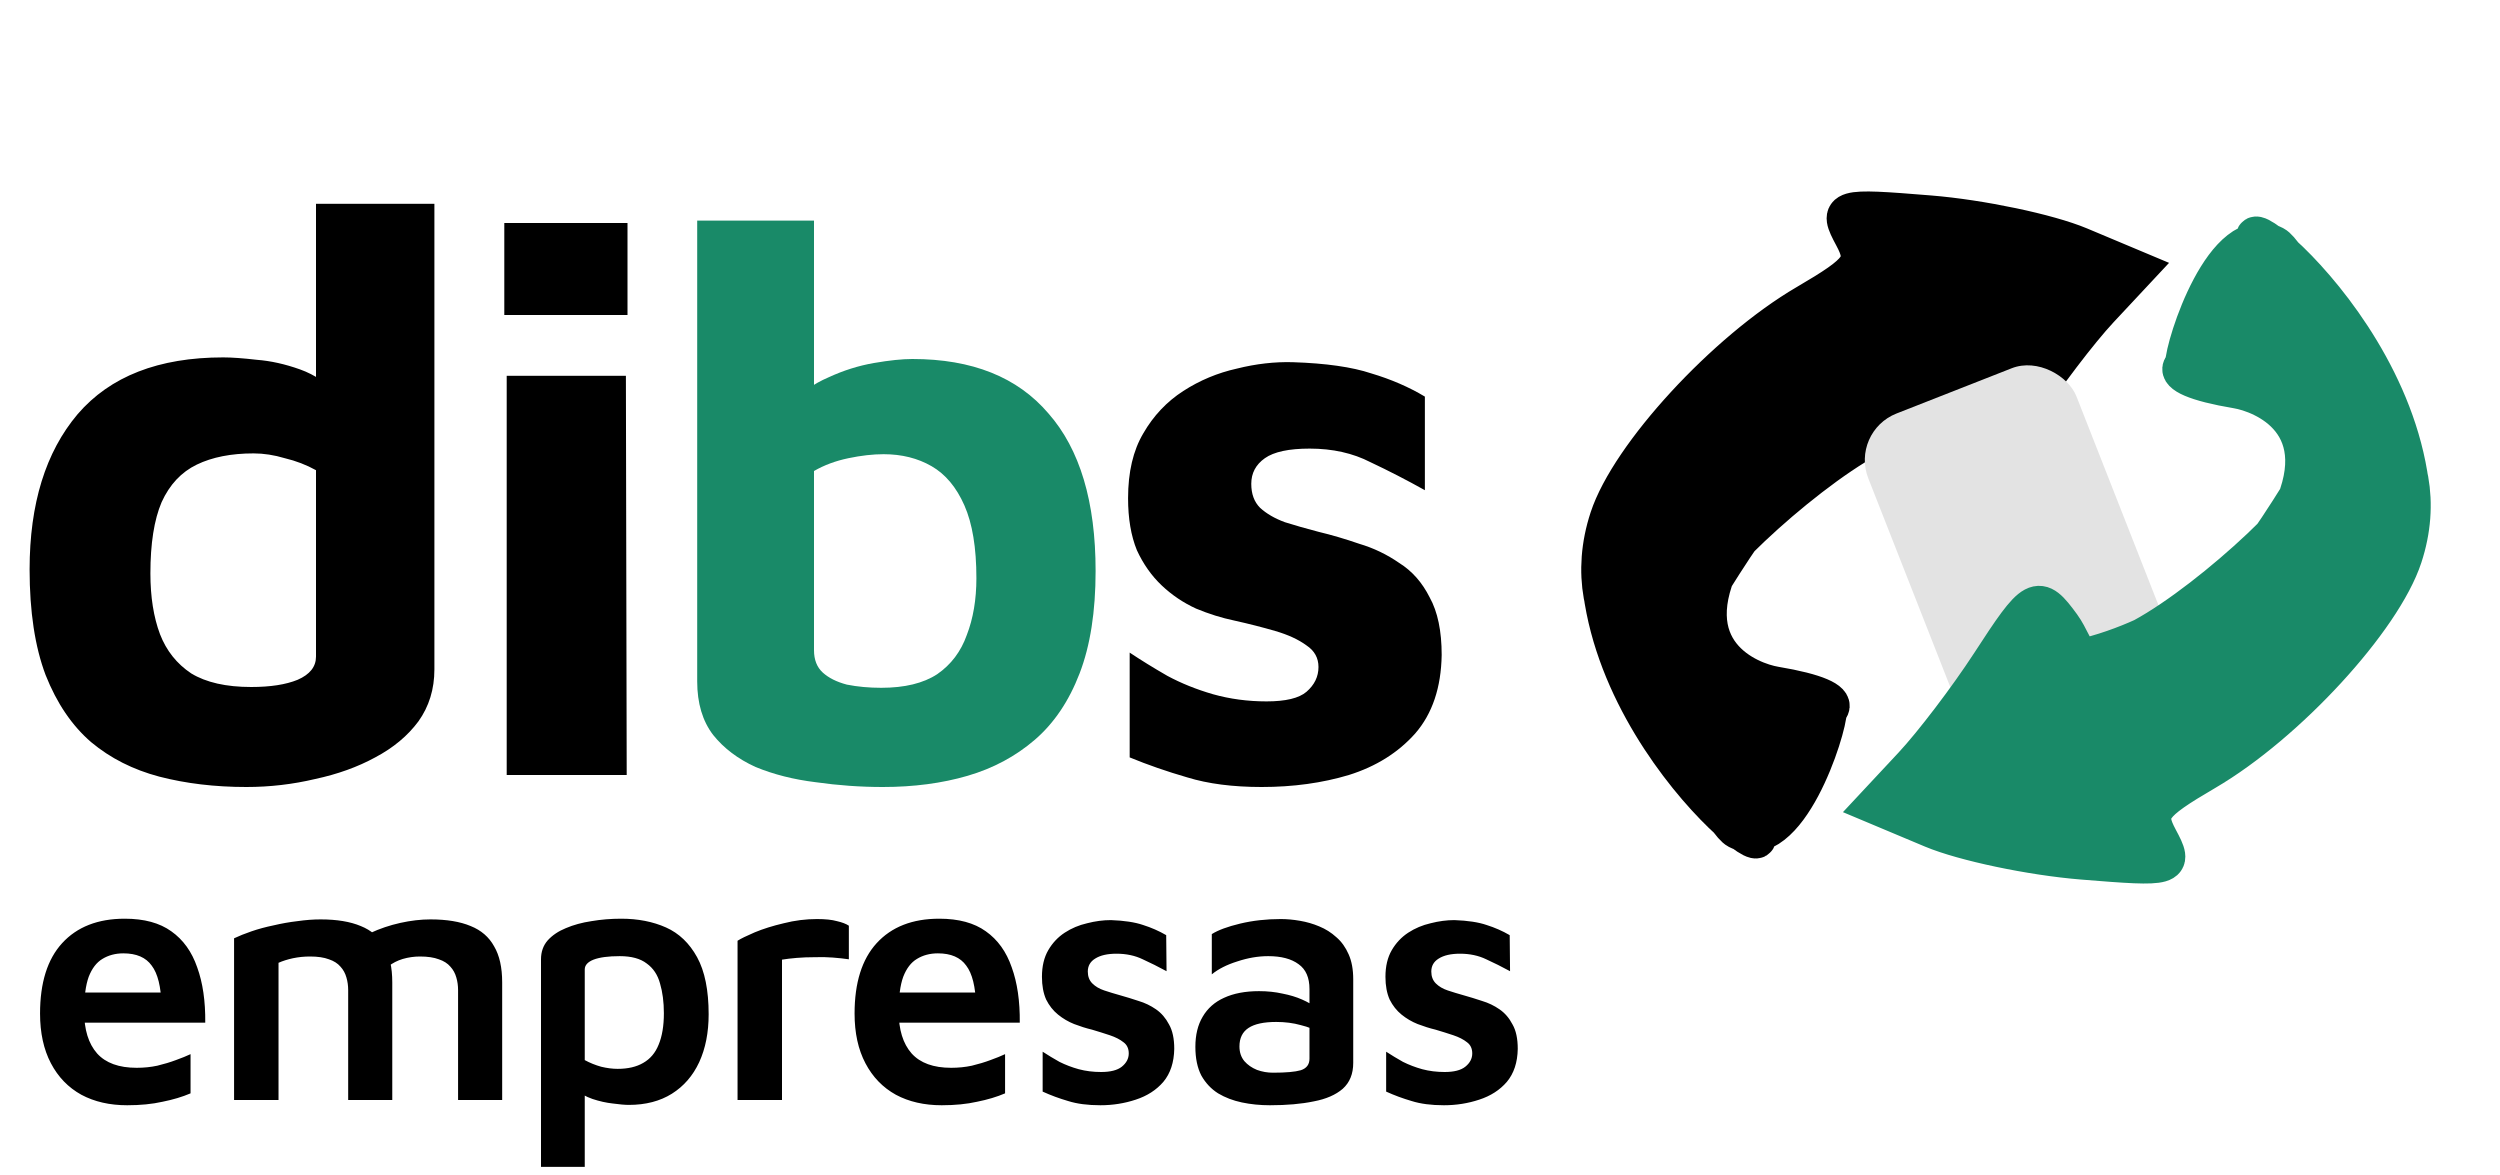 <svg width="100" height="47" viewBox="0 0 100 47" fill="none" xmlns="http://www.w3.org/2000/svg">
<path d="M5.088 44.21C4.388 44.21 3.777 44.07 3.254 43.79C2.731 43.501 2.325 43.081 2.036 42.53C1.747 41.979 1.602 41.317 1.602 40.542C1.602 39.31 1.896 38.372 2.484 37.728C3.081 37.075 3.917 36.748 4.99 36.748C5.765 36.748 6.385 36.916 6.852 37.252C7.328 37.588 7.673 38.069 7.888 38.694C8.112 39.31 8.219 40.047 8.21 40.906H2.75L2.61 39.702H6.796L6.46 40.206C6.441 39.469 6.311 38.941 6.068 38.624C5.835 38.297 5.457 38.134 4.934 38.134C4.617 38.134 4.337 38.209 4.094 38.358C3.861 38.498 3.679 38.736 3.548 39.072C3.427 39.408 3.366 39.87 3.366 40.458C3.366 41.186 3.539 41.746 3.884 42.138C4.229 42.521 4.757 42.712 5.466 42.712C5.755 42.712 6.031 42.684 6.292 42.628C6.563 42.563 6.81 42.488 7.034 42.404C7.267 42.32 7.463 42.241 7.622 42.166V43.734C7.295 43.874 6.922 43.986 6.502 44.07C6.091 44.163 5.62 44.21 5.088 44.21ZM15.691 39.296V44H13.927V39.604C13.927 39.427 13.904 39.259 13.857 39.1C13.81 38.932 13.731 38.787 13.619 38.666C13.507 38.535 13.353 38.437 13.157 38.372C12.961 38.297 12.709 38.26 12.401 38.26C12.168 38.26 11.939 38.283 11.715 38.33C11.5 38.377 11.309 38.437 11.141 38.512V44H9.363V37.532C9.559 37.439 9.792 37.345 10.063 37.252C10.334 37.159 10.628 37.079 10.945 37.014C11.262 36.939 11.58 36.883 11.897 36.846C12.224 36.799 12.532 36.776 12.821 36.776C13.474 36.776 14.011 36.865 14.431 37.042C14.851 37.21 15.164 37.481 15.369 37.854C15.584 38.218 15.691 38.699 15.691 39.296ZM13.787 37.952C14.086 37.7 14.426 37.49 14.809 37.322C15.192 37.145 15.593 37.009 16.013 36.916C16.433 36.823 16.834 36.776 17.217 36.776C17.87 36.776 18.407 36.865 18.827 37.042C19.247 37.21 19.56 37.481 19.765 37.854C19.98 38.218 20.087 38.699 20.087 39.296V44H18.323V39.604C18.323 39.427 18.3 39.259 18.253 39.1C18.206 38.932 18.127 38.787 18.015 38.666C17.903 38.535 17.749 38.437 17.553 38.372C17.357 38.297 17.105 38.26 16.797 38.26C16.564 38.26 16.335 38.293 16.111 38.358C15.896 38.423 15.705 38.521 15.537 38.652L13.787 37.952ZM25.154 44.196C24.996 44.196 24.781 44.177 24.511 44.14C24.249 44.112 23.979 44.051 23.698 43.958C23.428 43.865 23.19 43.729 22.985 43.552L23.39 42.992V46.674H21.64V38.372C21.64 38.073 21.729 37.821 21.907 37.616C22.093 37.411 22.336 37.247 22.634 37.126C22.942 36.995 23.283 36.902 23.657 36.846C24.039 36.781 24.436 36.748 24.846 36.748C25.518 36.748 26.116 36.865 26.639 37.098C27.161 37.331 27.576 37.728 27.884 38.288C28.192 38.848 28.346 39.609 28.346 40.57C28.346 41.298 28.221 41.937 27.968 42.488C27.716 43.029 27.352 43.449 26.877 43.748C26.401 44.047 25.826 44.196 25.154 44.196ZM24.706 42.754C25.117 42.754 25.458 42.675 25.729 42.516C26.009 42.357 26.214 42.115 26.345 41.788C26.485 41.452 26.555 41.032 26.555 40.528C26.555 40.08 26.503 39.683 26.401 39.338C26.307 38.993 26.13 38.727 25.869 38.54C25.616 38.344 25.257 38.246 24.791 38.246C24.333 38.246 23.983 38.293 23.741 38.386C23.507 38.479 23.39 38.61 23.39 38.778V42.404C23.596 42.516 23.815 42.605 24.049 42.67C24.282 42.726 24.501 42.754 24.706 42.754ZM29.502 44V37.63C29.633 37.546 29.861 37.434 30.188 37.294C30.524 37.154 30.911 37.033 31.35 36.93C31.789 36.818 32.232 36.762 32.68 36.762C33.016 36.762 33.282 36.79 33.478 36.846C33.683 36.893 33.842 36.953 33.954 37.028V38.372C33.767 38.344 33.553 38.321 33.31 38.302C33.077 38.283 32.834 38.279 32.582 38.288C32.339 38.288 32.101 38.297 31.868 38.316C31.644 38.335 31.448 38.358 31.28 38.386V44H29.502ZM37.669 44.21C36.969 44.21 36.357 44.07 35.835 43.79C35.312 43.501 34.906 43.081 34.617 42.53C34.327 41.979 34.183 41.317 34.183 40.542C34.183 39.31 34.477 38.372 35.065 37.728C35.662 37.075 36.497 36.748 37.571 36.748C38.345 36.748 38.966 36.916 39.433 37.252C39.909 37.588 40.254 38.069 40.469 38.694C40.693 39.31 40.8 40.047 40.791 40.906H35.331L35.191 39.702H39.377L39.041 40.206C39.022 39.469 38.891 38.941 38.649 38.624C38.415 38.297 38.037 38.134 37.515 38.134C37.197 38.134 36.917 38.209 36.675 38.358C36.441 38.498 36.259 38.736 36.129 39.072C36.007 39.408 35.947 39.87 35.947 40.458C35.947 41.186 36.119 41.746 36.465 42.138C36.81 42.521 37.337 42.712 38.047 42.712C38.336 42.712 38.611 42.684 38.873 42.628C39.143 42.563 39.391 42.488 39.615 42.404C39.848 42.32 40.044 42.241 40.203 42.166V43.734C39.876 43.874 39.503 43.986 39.083 44.07C38.672 44.163 38.201 44.21 37.669 44.21ZM44.016 44.21C43.512 44.21 43.082 44.154 42.728 44.042C42.373 43.939 42.032 43.813 41.706 43.664V42.068C41.92 42.208 42.144 42.343 42.378 42.474C42.62 42.595 42.877 42.693 43.148 42.768C43.428 42.843 43.726 42.88 44.044 42.88C44.417 42.88 44.692 42.81 44.87 42.67C45.056 42.521 45.15 42.343 45.15 42.138C45.15 41.942 45.08 41.793 44.94 41.69C44.8 41.578 44.618 41.485 44.394 41.41C44.17 41.335 43.932 41.261 43.68 41.186C43.446 41.13 43.208 41.055 42.966 40.962C42.732 40.869 42.518 40.743 42.322 40.584C42.126 40.425 41.967 40.225 41.846 39.982C41.734 39.73 41.678 39.427 41.678 39.072C41.678 38.652 41.762 38.297 41.93 38.008C42.098 37.719 42.317 37.485 42.588 37.308C42.858 37.131 43.157 37.005 43.484 36.93C43.81 36.846 44.128 36.804 44.436 36.804C44.968 36.823 45.397 36.888 45.724 37C46.05 37.103 46.358 37.238 46.648 37.406L46.662 38.848C46.335 38.671 46.018 38.512 45.71 38.372C45.402 38.223 45.052 38.148 44.66 38.148C44.296 38.148 44.011 38.213 43.806 38.344C43.61 38.465 43.512 38.638 43.512 38.862C43.512 39.058 43.572 39.217 43.694 39.338C43.815 39.459 43.974 39.553 44.17 39.618C44.366 39.683 44.58 39.749 44.814 39.814C45.047 39.879 45.29 39.954 45.542 40.038C45.794 40.113 46.027 40.225 46.242 40.374C46.456 40.523 46.629 40.724 46.76 40.976C46.9 41.219 46.97 41.545 46.97 41.956C46.96 42.497 46.816 42.936 46.536 43.272C46.256 43.599 45.887 43.837 45.43 43.986C44.982 44.135 44.51 44.21 44.016 44.21ZM50.797 44.21C50.404 44.21 50.031 44.173 49.676 44.098C49.322 44.023 49.005 43.902 48.724 43.734C48.444 43.557 48.221 43.319 48.053 43.02C47.894 42.712 47.815 42.329 47.815 41.872C47.815 41.396 47.913 40.995 48.108 40.668C48.304 40.332 48.589 40.08 48.962 39.912C49.345 39.735 49.812 39.646 50.362 39.646C50.699 39.646 51.011 39.679 51.3 39.744C51.59 39.8 51.851 39.879 52.084 39.982C52.318 40.085 52.509 40.197 52.658 40.318L52.785 41.312C52.589 41.181 52.337 41.079 52.029 41.004C51.73 40.92 51.403 40.878 51.048 40.878C50.554 40.878 50.185 40.957 49.943 41.116C49.7 41.275 49.578 41.522 49.578 41.858C49.578 42.091 49.644 42.287 49.775 42.446C49.905 42.595 50.073 42.712 50.279 42.796C50.484 42.871 50.699 42.908 50.922 42.908C51.436 42.908 51.804 42.875 52.029 42.81C52.262 42.735 52.379 42.581 52.379 42.348V39.562C52.379 39.105 52.234 38.773 51.944 38.568C51.655 38.353 51.249 38.246 50.727 38.246C50.325 38.246 49.914 38.316 49.495 38.456C49.075 38.587 48.734 38.759 48.472 38.974V37.364C48.724 37.205 49.102 37.065 49.606 36.944C50.111 36.823 50.652 36.762 51.23 36.762C51.473 36.762 51.73 36.785 52.001 36.832C52.271 36.879 52.528 36.953 52.77 37.056C53.023 37.159 53.251 37.303 53.456 37.49C53.662 37.667 53.825 37.896 53.947 38.176C54.068 38.447 54.129 38.778 54.129 39.17V42.516C54.129 42.955 53.989 43.3 53.709 43.552C53.428 43.795 53.041 43.963 52.547 44.056C52.052 44.159 51.468 44.21 50.797 44.21ZM57.756 44.21C57.252 44.21 56.823 44.154 56.468 44.042C56.114 43.939 55.773 43.813 55.446 43.664V42.068C55.661 42.208 55.885 42.343 56.118 42.474C56.361 42.595 56.618 42.693 56.888 42.768C57.168 42.843 57.467 42.88 57.784 42.88C58.158 42.88 58.433 42.81 58.61 42.67C58.797 42.521 58.89 42.343 58.89 42.138C58.89 41.942 58.82 41.793 58.68 41.69C58.54 41.578 58.358 41.485 58.134 41.41C57.91 41.335 57.672 41.261 57.42 41.186C57.187 41.13 56.949 41.055 56.706 40.962C56.473 40.869 56.258 40.743 56.062 40.584C55.866 40.425 55.708 40.225 55.586 39.982C55.474 39.73 55.418 39.427 55.418 39.072C55.418 38.652 55.502 38.297 55.67 38.008C55.838 37.719 56.058 37.485 56.328 37.308C56.599 37.131 56.898 37.005 57.224 36.93C57.551 36.846 57.868 36.804 58.176 36.804C58.708 36.823 59.138 36.888 59.464 37C59.791 37.103 60.099 37.238 60.388 37.406L60.402 38.848C60.076 38.671 59.758 38.512 59.45 38.372C59.142 38.223 58.792 38.148 58.4 38.148C58.036 38.148 57.752 38.213 57.546 38.344C57.35 38.465 57.252 38.638 57.252 38.862C57.252 39.058 57.313 39.217 57.434 39.338C57.556 39.459 57.714 39.553 57.91 39.618C58.106 39.683 58.321 39.749 58.554 39.814C58.788 39.879 59.03 39.954 59.282 40.038C59.534 40.113 59.768 40.225 59.982 40.374C60.197 40.523 60.37 40.724 60.5 40.976C60.64 41.219 60.71 41.545 60.71 41.956C60.701 42.497 60.556 42.936 60.276 43.272C59.996 43.599 59.628 43.837 59.17 43.986C58.722 44.135 58.251 44.21 57.756 44.21Z" fill="black"/>
<path fill-rule="evenodd" clip-rule="evenodd" d="M74.111 9.463C74.681 10.528 74.471 10.829 72.245 12.131C69.001 14.028 65.17 18.194 64.338 20.727C62.928 25.021 66.079 28.888 70.912 28.795C73.546 28.744 74.415 27.981 71 27.409C70 27.241 66.983 26.084 69 22.189C70.013 20.233 72.69 18.473 74.776 17.523C76.083 16.929 78.725 16.025 79.422 16.976C80.409 18.324 81.829 12.832 80.897 10.789C80.523 9.971 75.292 9.466 75.45 9.307C75.852 8.907 80.28 10.196 80.897 10.789C81.174 11.056 82.714 12.486 81.551 14.005C80.391 15.523 79.433 17.054 79.422 17.41C79.412 17.764 79.035 17.569 78.586 16.976C77.799 15.94 77.652 15.961 74.776 17.523C71.919 19.075 67.358 23.388 67.949 23.978C68.103 24.132 69.469 21.379 70.912 19.94C72.354 18.5 74.395 16.996 75.45 16.451C77.214 15.54 77.368 17.119 78.003 17.986C78.966 19.301 79.085 19.238 80.897 16.451C81.783 15.088 83.176 13.256 83.993 12.38L85.479 10.789L83.19 9.828C81.931 9.301 79.229 8.732 77.184 8.566C73.574 8.272 73.486 8.298 74.111 9.463ZM64.001 22.909C64.344 23.547 68.561 32.724 69.499 33.209C71.507 34.245 73.127 29.191 73.127 28.409C73.127 28.088 67.997 27.409 67.5 27.409C67.004 27.409 69.385 32.267 68.582 31.465C74.111 36.984 64.5 30.909 64.001 22.909Z" fill="black"/>
<path d="M74.776 17.523C72.69 18.473 70.013 20.233 69 22.189C66.983 26.084 70 27.241 71 27.409C74.415 27.981 73.546 28.744 70.912 28.795C66.079 28.888 62.928 25.021 64.338 20.727C65.17 18.194 69.001 14.028 72.245 12.131C74.471 10.829 74.681 10.528 74.111 9.463C73.486 8.298 73.574 8.272 77.184 8.566C79.229 8.732 81.931 9.301 83.19 9.828L85.479 10.789L83.993 12.38C83.176 13.256 81.783 15.088 80.897 16.451C79.085 19.238 78.966 19.301 78.003 17.986C77.368 17.119 77.214 15.54 75.45 16.451C74.395 16.996 72.354 18.5 70.912 19.94C69.469 21.379 68.103 24.132 67.949 23.978C67.358 23.388 71.919 19.075 74.776 17.523ZM74.776 17.523C76.083 16.929 78.725 16.025 79.422 16.976C80.409 18.324 81.829 12.832 80.897 10.789M74.776 17.523C77.652 15.961 77.799 15.94 78.586 16.976C79.035 17.569 79.412 17.764 79.422 17.41C79.433 17.054 80.391 15.523 81.551 14.005C82.714 12.486 81.174 11.056 80.897 10.789M80.897 10.789C80.523 9.971 75.292 9.466 75.45 9.307C75.852 8.907 80.28 10.196 80.897 10.789ZM64.001 22.909C64.344 23.547 68.561 32.724 69.499 33.209C71.507 34.245 73.127 29.191 73.127 28.409C73.127 28.088 67.997 27.409 67.5 27.409C67.004 27.409 69.385 32.267 68.582 31.465C74.111 36.984 64.5 30.909 64.001 22.909Z" stroke="black" stroke-width="1.5"/>
<g filter="url(#filter0_d_1170_1908)">
<rect x="74" y="15.271" width="8.948" height="15.455" rx="2" transform="rotate(-21.447 74 15.271)" fill="#E3E3E3"/>
</g>
<g filter="url(#filter1_d_1170_1908)">
<path fill-rule="evenodd" clip-rule="evenodd" d="M86.368 32.537C85.798 31.472 86.008 31.171 88.234 29.869C91.478 27.972 95.309 23.806 96.141 21.273C97.551 16.979 94.4 13.112 89.567 13.205C86.933 13.255 86.064 14.019 89.479 14.591C90.479 14.758 93.496 15.915 91.479 19.811C90.466 21.767 87.789 23.527 85.703 24.477C84.396 25.071 81.754 25.975 81.057 25.024C80.07 23.676 78.65 29.168 79.583 31.211C79.956 32.029 85.187 32.534 85.029 32.693C84.627 33.093 80.199 31.804 79.583 31.211C79.305 30.944 77.765 29.515 78.928 27.994C80.088 26.477 81.046 24.945 81.057 24.59C81.067 24.236 81.444 24.431 81.893 25.024C82.68 26.06 82.827 26.039 85.703 24.477C88.56 22.925 93.121 18.612 92.53 18.022C92.376 17.868 91.01 20.621 89.567 22.06C88.125 23.5 86.084 25.004 85.029 25.549C83.265 26.46 83.111 24.881 82.476 24.014C81.513 22.699 81.394 22.762 79.583 25.549C78.696 26.912 77.303 28.744 76.486 29.619L75 31.211L77.289 32.172C78.548 32.699 81.25 33.268 83.295 33.434C86.905 33.728 86.993 33.702 86.368 32.537ZM96.478 19.091C96.135 18.453 91.918 9.276 90.98 8.791C88.972 7.755 87.352 12.809 87.352 13.591C87.352 13.912 92.482 14.591 92.979 14.591C93.475 14.591 91.094 9.733 91.897 10.535C86.368 5.015 95.979 11.091 96.478 19.091Z" fill="#198A68"/>
<path d="M85.703 24.477C87.789 23.527 90.466 21.767 91.479 19.811C93.496 15.915 90.479 14.758 89.479 14.591C86.064 14.019 86.933 13.255 89.567 13.205C94.4 13.112 97.551 16.979 96.141 21.273C95.309 23.806 91.478 27.972 88.234 29.869C86.008 31.171 85.798 31.472 86.368 32.537C86.993 33.702 86.905 33.728 83.295 33.434C81.25 33.268 78.548 32.699 77.289 32.172L75 31.211L76.486 29.619C77.303 28.744 78.696 26.912 79.583 25.549C81.394 22.762 81.513 22.699 82.476 24.014C83.111 24.881 83.265 26.46 85.029 25.549C86.084 25.004 88.125 23.5 89.567 22.06C91.01 20.621 92.376 17.868 92.53 18.022C93.121 18.612 88.56 22.925 85.703 24.477ZM85.703 24.477C84.396 25.071 81.754 25.975 81.057 25.024C80.07 23.676 78.65 29.168 79.583 31.211M85.703 24.477C82.827 26.039 82.68 26.06 81.893 25.024C81.444 24.431 81.067 24.236 81.057 24.59C81.046 24.945 80.088 26.477 78.928 27.994C77.765 29.515 79.305 30.944 79.583 31.211M79.583 31.211C79.956 32.029 85.187 32.534 85.029 32.693C84.627 33.093 80.199 31.804 79.583 31.211ZM96.478 19.091C96.135 18.453 91.918 9.276 90.98 8.791C88.972 7.755 87.352 12.809 87.352 13.591C87.352 13.912 92.482 14.591 92.979 14.591C93.475 14.591 91.094 9.733 91.897 10.535C86.368 5.015 95.979 11.091 96.478 19.091Z" stroke="#198A68" stroke-width="1.5"/>
</g>
<path d="M9.856 31.48C8.597 31.48 7.435 31.341 6.368 31.064C5.323 30.787 4.416 30.328 3.648 29.688C2.88 29.027 2.272 28.131 1.824 27C1.397 25.869 1.184 24.461 1.184 22.776C1.184 20.152 1.824 18.083 3.104 16.568C4.405 15.053 6.347 14.296 8.928 14.296C9.269 14.296 9.717 14.328 10.272 14.392C10.827 14.435 11.403 14.563 12 14.776C12.597 14.989 13.131 15.352 13.6 15.864L12.64 17.336V8.152H17.376V26.776C17.376 27.565 17.163 28.259 16.736 28.856C16.309 29.432 15.733 29.912 15.008 30.296C14.304 30.68 13.504 30.968 12.608 31.16C11.712 31.373 10.795 31.48 9.856 31.48ZM10.048 27.48C10.816 27.48 11.435 27.384 11.904 27.192C12.395 26.979 12.64 26.669 12.64 26.264V18.808C12.256 18.595 11.84 18.435 11.392 18.328C10.965 18.2 10.549 18.136 10.144 18.136C9.248 18.136 8.491 18.285 7.872 18.584C7.253 18.883 6.784 19.384 6.464 20.088C6.165 20.792 6.016 21.741 6.016 22.936C6.016 23.875 6.144 24.685 6.4 25.368C6.656 26.029 7.072 26.552 7.648 26.936C8.245 27.299 9.045 27.48 10.048 27.48ZM20.268 31V15.032H25.036L25.068 31H20.268ZM20.172 12.6V8.92H25.1V12.6H20.172ZM50.467 31.48C49.315 31.48 48.323 31.352 47.491 31.096C46.68 30.861 45.912 30.595 45.187 30.296V26.104C45.635 26.403 46.136 26.712 46.691 27.032C47.246 27.331 47.854 27.576 48.515 27.768C49.198 27.96 49.912 28.056 50.659 28.056C51.427 28.056 51.96 27.928 52.259 27.672C52.579 27.395 52.739 27.064 52.739 26.68C52.739 26.317 52.579 26.029 52.259 25.816C51.939 25.581 51.523 25.389 51.011 25.24C50.499 25.091 49.955 24.952 49.379 24.824C48.867 24.717 48.355 24.557 47.843 24.344C47.331 24.109 46.872 23.8 46.467 23.416C46.062 23.032 45.731 22.563 45.475 22.008C45.24 21.432 45.123 20.739 45.123 19.928C45.123 18.883 45.326 18.019 45.731 17.336C46.136 16.632 46.67 16.067 47.331 15.64C47.992 15.213 48.707 14.915 49.475 14.744C50.243 14.552 50.99 14.467 51.715 14.488C53.038 14.531 54.083 14.68 54.851 14.936C55.64 15.171 56.355 15.48 56.995 15.864V19.608C56.27 19.203 55.544 18.829 54.819 18.488C54.115 18.125 53.304 17.944 52.387 17.944C51.555 17.944 50.958 18.072 50.595 18.328C50.232 18.584 50.051 18.925 50.051 19.352C50.051 19.757 50.168 20.077 50.403 20.312C50.659 20.547 50.99 20.739 51.395 20.888C51.8 21.016 52.248 21.144 52.739 21.272C53.272 21.4 53.816 21.56 54.371 21.752C54.947 21.923 55.48 22.179 55.971 22.52C56.483 22.84 56.888 23.299 57.187 23.896C57.507 24.472 57.667 25.24 57.667 26.2C57.646 27.501 57.294 28.547 56.611 29.336C55.928 30.104 55.043 30.659 53.955 31C52.888 31.32 51.726 31.48 50.467 31.48Z" fill="black"/>
<path d="M35.312 31.48C34.416 31.48 33.52 31.416 32.624 31.288C31.75 31.181 30.95 30.979 30.224 30.68C29.52 30.36 28.955 29.933 28.528 29.4C28.102 28.845 27.888 28.131 27.888 27.256V8.824H32.56V17.656L31.664 16.152C32.048 15.704 32.539 15.352 33.136 15.096C33.734 14.819 34.342 14.627 34.96 14.52C35.579 14.413 36.091 14.36 36.496 14.36C38.886 14.36 40.699 15.085 41.936 16.536C43.195 17.965 43.824 20.067 43.824 22.84C43.824 24.461 43.611 25.827 43.184 26.936C42.758 28.045 42.16 28.931 41.392 29.592C40.624 30.253 39.728 30.733 38.704 31.032C37.68 31.331 36.55 31.48 35.312 31.48ZM35.248 27.512C36.187 27.512 36.934 27.331 37.488 26.968C38.043 26.584 38.438 26.061 38.672 25.4C38.928 24.739 39.056 23.981 39.056 23.128C39.056 21.912 38.896 20.941 38.576 20.216C38.256 19.491 37.819 18.968 37.264 18.648C36.71 18.328 36.07 18.168 35.344 18.168C34.918 18.168 34.448 18.221 33.936 18.328C33.424 18.435 32.966 18.605 32.56 18.84V26.008C32.56 26.392 32.678 26.691 32.912 26.904C33.147 27.117 33.467 27.277 33.872 27.384C34.299 27.469 34.758 27.512 35.248 27.512Z" fill="#198A68"/>
<defs>
<filter id="filter0_d_1170_1908" x="73.592" y="12.592" width="14.794" height="19.472" filterUnits="userSpaceOnUse" color-interpolation-filters="sRGB">
<feFlood flood-opacity="0" result="BackgroundImageFix"/>
<feColorMatrix in="SourceAlpha" type="matrix" values="0 0 0 0 0 0 0 0 0 0 0 0 0 0 0 0 0 0 127 0" result="hardAlpha"/>
<feOffset dy="2"/>
<feGaussianBlur stdDeviation="0.5"/>
<feComposite in2="hardAlpha" operator="out"/>
<feColorMatrix type="matrix" values="0 0 0 0 0 0 0 0 0 0 0 0 0 0 0 0 0 0 0.46 0"/>
<feBlend mode="normal" in2="BackgroundImageFix" result="effect1_dropShadow_1170_1908"/>
<feBlend mode="normal" in="SourceGraphic" in2="effect1_dropShadow_1170_1908" result="shape"/>
</filter>
<filter id="filter1_d_1170_1908" x="71.718" y="6.66" width="27.511" height="30.682" filterUnits="userSpaceOnUse" color-interpolation-filters="sRGB">
<feFlood flood-opacity="0" result="BackgroundImageFix"/>
<feColorMatrix in="SourceAlpha" type="matrix" values="0 0 0 0 0 0 0 0 0 0 0 0 0 0 0 0 0 0 127 0" result="hardAlpha"/>
<feOffset dy="1"/>
<feGaussianBlur stdDeviation="1"/>
<feComposite in2="hardAlpha" operator="out"/>
<feColorMatrix type="matrix" values="0 0 0 0 0 0 0 0 0 0 0 0 0 0 0 0 0 0 0.25 0"/>
<feBlend mode="normal" in2="BackgroundImageFix" result="effect1_dropShadow_1170_1908"/>
<feBlend mode="normal" in="SourceGraphic" in2="effect1_dropShadow_1170_1908" result="shape"/>
</filter>
</defs>
</svg>

